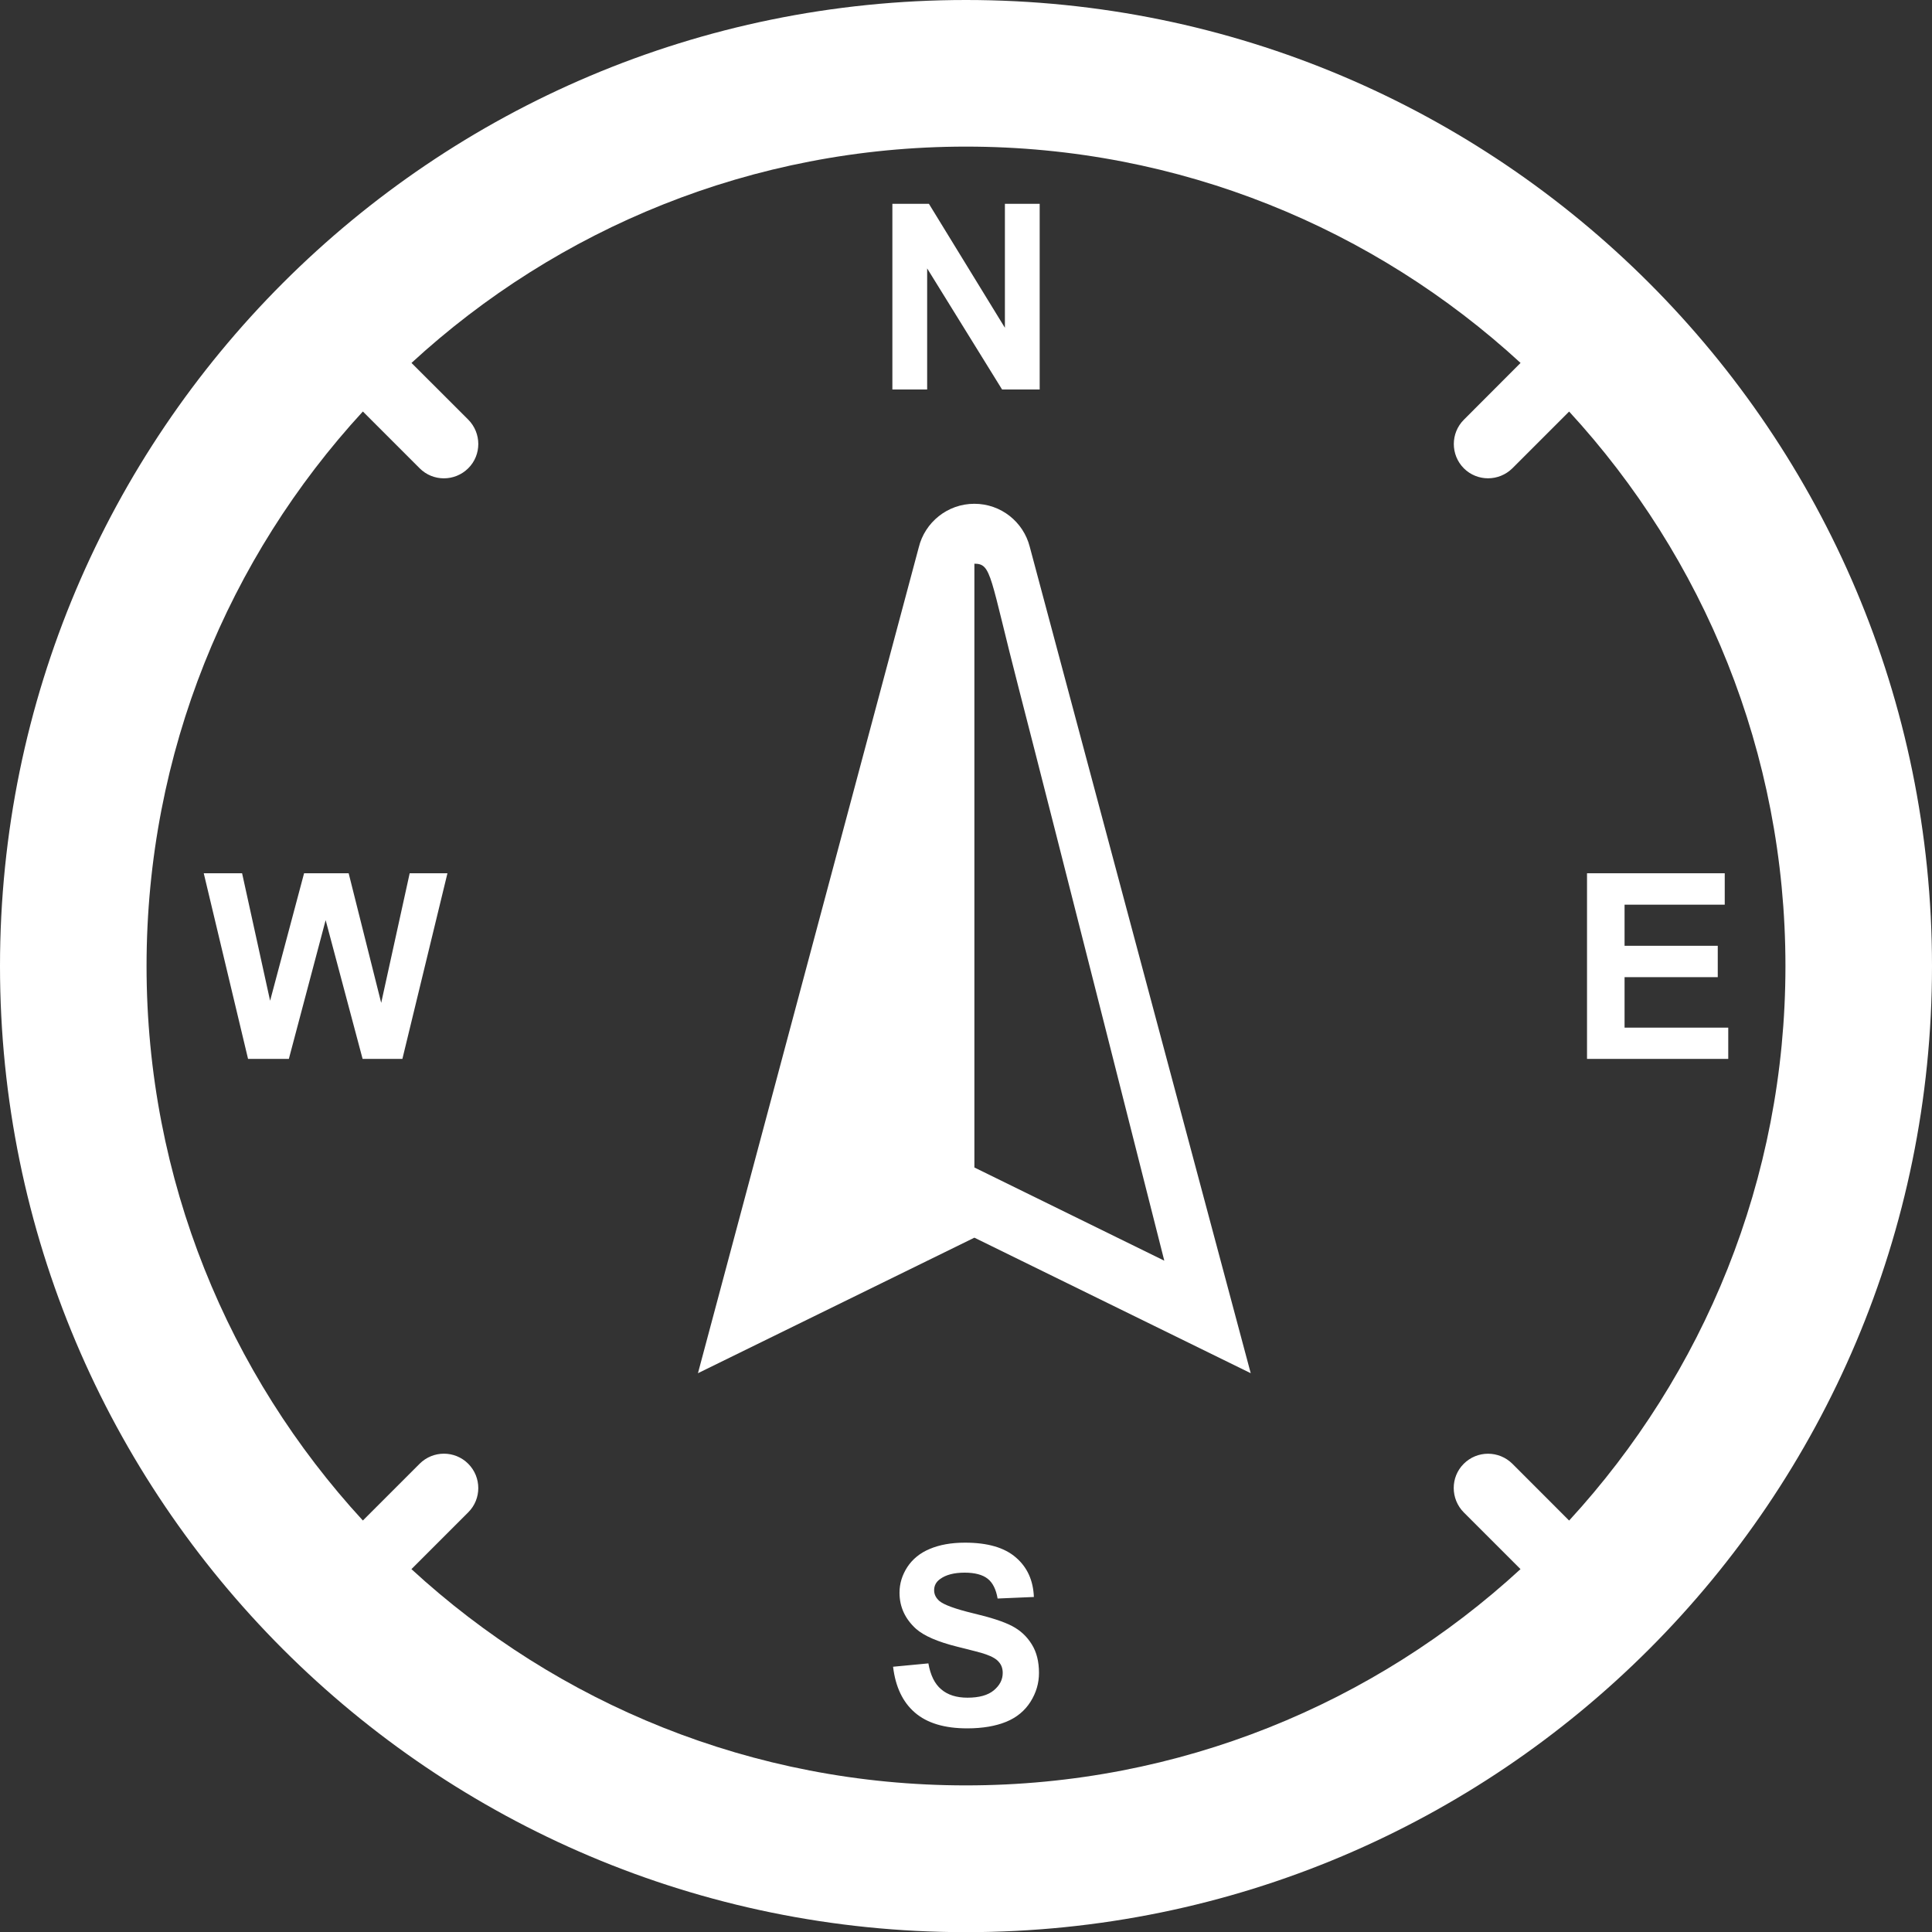 <?xml version="1.0" encoding="iso-8859-1"?>
<!-- Generator: Adobe Illustrator 15.0.0, SVG Export Plug-In . SVG Version: 6.00 Build 0)  -->
<!DOCTYPE svg PUBLIC "-//W3C//DTD SVG 1.1//EN" "http://www.w3.org/Graphics/SVG/1.1/DTD/svg11.dtd">
<svg version="1.1" id="Layer_1" xmlns="http://www.w3.org/2000/svg" xmlns:xlink="http://www.w3.org/1999/xlink" x="0px" y="0px"
	 width="36.279px" height="36.281px" viewBox="0 0 36.279 36.281" style="enable-background:new 0 0 36.279 36.281;"
	 xml:space="preserve">
<rect x="0" y="0" width="36.279" height="36.281" fill="#333333" stroke="none"/>
<g id="_x34_3">
	<g>
		<path style="fill:#FFFFFF;" d="M16.757,7.314V3.827h0.686l1.427,2.328V3.827h0.653v3.487h-0.706L17.41,5.04v2.274H16.757z"/>
	</g>
	<g>
		<path style="fill:#FFFFFF;" d="M16.77,31.298l0.663-0.063c0.039,0.222,0.119,0.385,0.241,0.487
			c0.122,0.105,0.287,0.157,0.493,0.157c0.22,0,0.385-0.046,0.496-0.139c0.111-0.093,0.166-0.201,0.166-0.325
			c0-0.08-0.021-0.147-0.07-0.203c-0.045-0.057-0.125-0.104-0.244-0.146c-0.079-0.029-0.263-0.076-0.546-0.146
			c-0.363-0.091-0.619-0.202-0.768-0.334c-0.205-0.186-0.31-0.412-0.31-0.678c0-0.173,0.05-0.332,0.146-0.481
			c0.098-0.149,0.238-0.265,0.421-0.341c0.184-0.078,0.404-0.118,0.662-0.118c0.425,0,0.742,0.092,0.956,0.278
			c0.215,0.184,0.326,0.433,0.338,0.742l-0.681,0.029c-0.029-0.172-0.092-0.298-0.187-0.372c-0.095-0.075-0.24-0.114-0.432-0.114
			c-0.197,0-0.353,0.04-0.462,0.121c-0.074,0.053-0.111,0.123-0.111,0.209c0,0.08,0.035,0.148,0.102,0.205
			c0.088,0.071,0.296,0.147,0.626,0.227c0.331,0.078,0.576,0.157,0.735,0.24c0.16,0.084,0.281,0.199,0.371,0.345
			c0.09,0.144,0.135,0.323,0.135,0.536c0,0.193-0.053,0.373-0.16,0.543c-0.107,0.168-0.258,0.293-0.454,0.374
			c-0.199,0.081-0.442,0.124-0.734,0.124c-0.427,0-0.754-0.099-0.982-0.296C16.951,31.962,16.815,31.674,16.77,31.298z"/>
	</g>
	<g>
		<path style="fill:#FFFFFF;" d="M4.658,19.884l-0.832-3.486h0.72l0.526,2.394l0.638-2.394h0.837l0.611,2.434l0.535-2.434h0.709
			l-0.846,3.486H6.809l-0.694-2.606l-0.691,2.606H4.658z"/>
	</g>
	<g>
		<path style="fill:#FFFFFF;" d="M29.801,19.884v-3.486h2.586v0.59h-1.881v0.772h1.75v0.589h-1.75v0.948h1.947v0.587H29.801z"/>
	</g>
	<path style="fill:#FFFFFF;" d="M19.336,10.265c-0.119-0.463-0.538-0.805-1.04-0.805c-0.505,0-0.93,0.35-1.044,0.82l-4.146,15.506
		l5.191-2.545l5.189,2.545L19.336,10.265z M18.297,10.585c0.327,0,0.285,0.223,0.837,2.357c0.607,2.348,2.729,10.731,2.729,10.731
		l-3.566-1.75V10.585z"/>
	<path style="fill:#FFFFFF;" d="M18.139,0C8.121,0,0,8.122,0,18.142c0,10.017,8.121,18.14,18.139,18.14
		c10.021,0,18.14-8.123,18.14-18.14C36.279,8.122,28.16,0,18.139,0z M29.465,28.553L28.4,27.487c-0.254-0.252-0.662-0.252-0.914,0
		c-0.252,0.251-0.25,0.661,0.002,0.914l1.064,1.064c-2.74,2.521-6.396,4.061-10.414,4.061c-4.017,0-7.672-1.54-10.412-4.061
		l1.067-1.067c0.251-0.25,0.251-0.659,0-0.911c-0.253-0.254-0.663-0.252-0.914,0l-1.065,1.065c-2.521-2.74-4.062-6.397-4.062-10.411
		c0-4.017,1.541-7.673,4.062-10.414l1.066,1.066c0.25,0.252,0.66,0.252,0.913,0c0.252-0.25,0.251-0.661-0.001-0.914L7.727,6.815
		c2.74-2.521,6.397-4.062,10.412-4.062c4.017,0,7.673,1.541,10.414,4.062l-1.064,1.066c-0.252,0.251-0.252,0.66-0.002,0.912
		c0.252,0.252,0.66,0.251,0.914-0.001l1.064-1.064c2.521,2.74,4.062,6.396,4.062,10.413C33.527,22.155,31.984,25.812,29.465,28.553z
		"/>
</g>
</svg>
